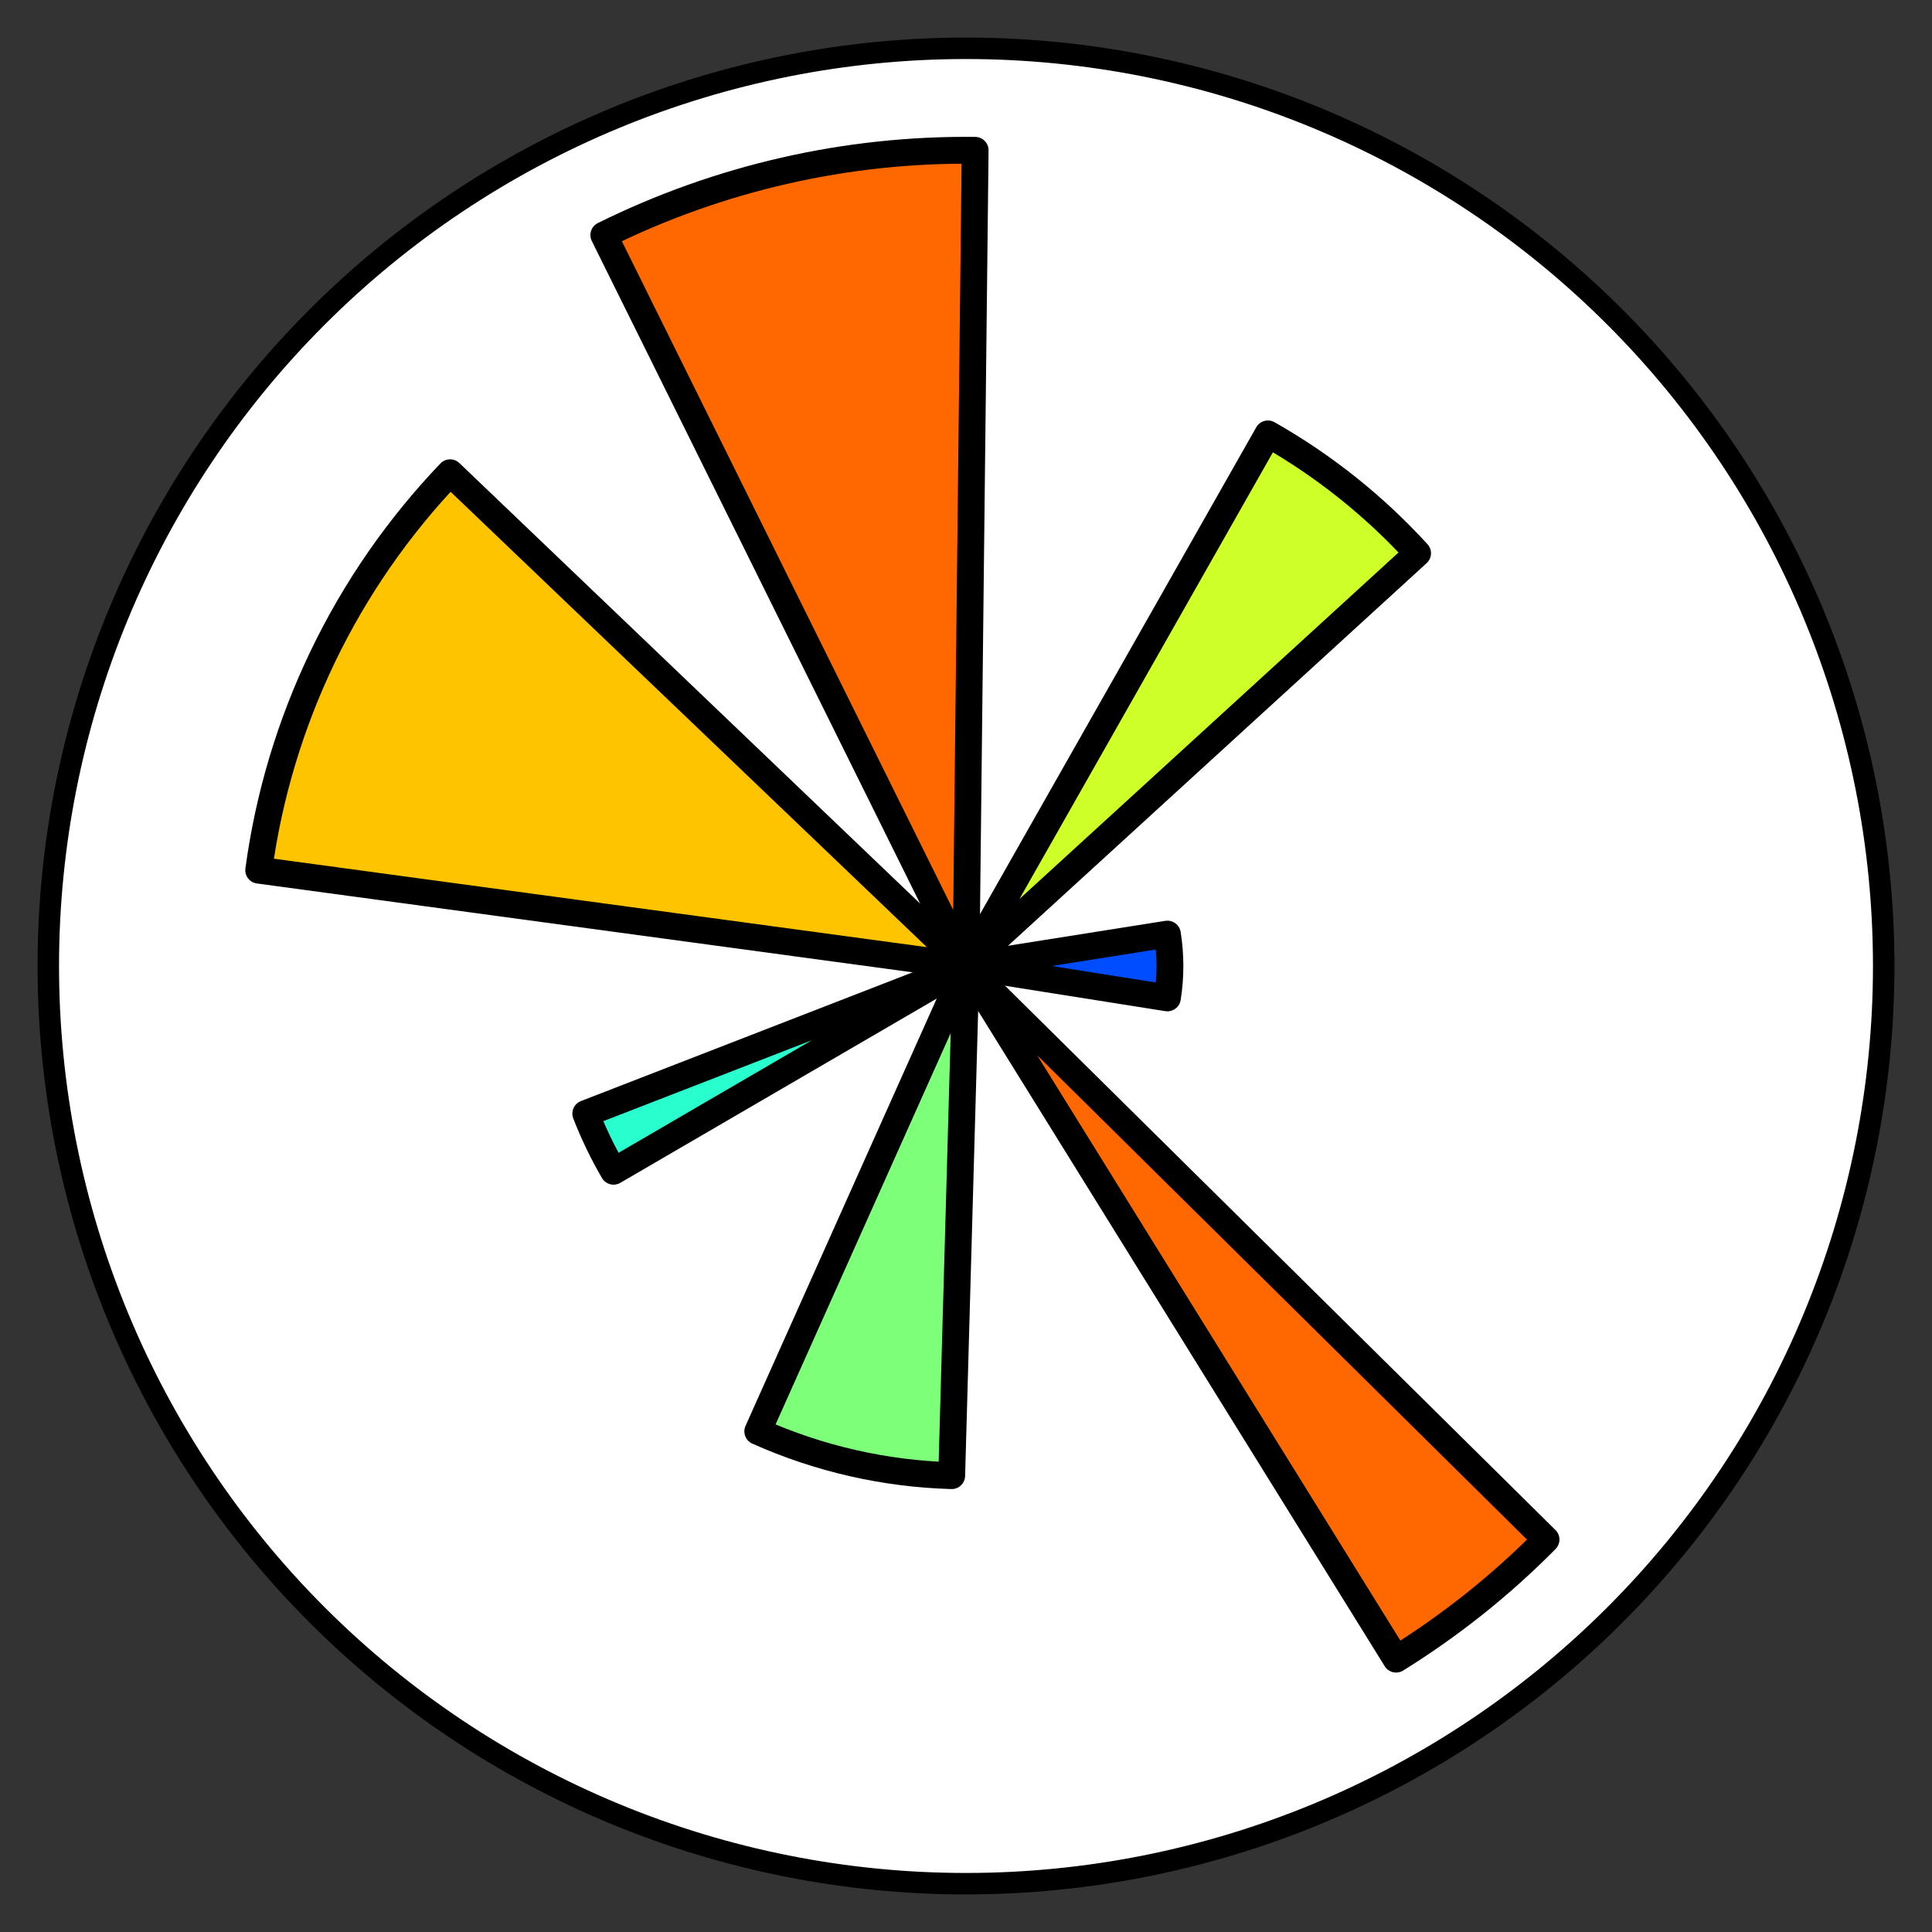 <?xml version="1.0" encoding="utf-8" standalone="no"?>
<!DOCTYPE svg PUBLIC "-//W3C//DTD SVG 1.1//EN"
  "http://www.w3.org/Graphics/SVG/1.1/DTD/svg11.dtd">
<!-- Created with matplotlib (https://matplotlib.org/) -->
<svg height="72pt" version="1.1" viewBox="0 0 72 72" width="72pt" xmlns="http://www.w3.org/2000/svg" xmlns:xlink="http://www.w3.org/1999/xlink">
 <rect x="0" y="0" width="72" height="72" fill="#333333" stroke="none"/>
 <defs>
  <style type="text/css">
*{stroke-linecap:butt;stroke-linejoin:round;}
  </style>
 </defs>
 <g id="figure_1">
  <g id="patch_1">
   <path d="M 0 72 
L 72 72 
L 72 0 
L 0 0 
z
" style="fill:none;opacity:0;"/>
  </g>
  <g id="axes_1">
   <g id="patch_2">
    <path d="M 70.2 36 
C 70.2 31.509 69.315 27.061 67.597 22.912 
C 65.878 18.763 63.359 14.993 60.183 11.817 
C 57.007 8.641 53.237 6.122 49.088 4.403 
C 44.939 2.685 40.491 1.8 36 1.8 
C 31.509 1.8 27.061 2.685 22.912 4.403 
C 18.763 6.122 14.993 8.641 11.817 11.817 
C 8.641 14.993 6.122 18.763 4.403 22.912 
C 2.685 27.061 1.8 31.509 1.8 36 
C 1.8 40.491 2.685 44.939 4.403 49.088 
C 6.122 53.237 8.641 57.007 11.817 60.183 
C 14.993 63.359 18.763 65.878 22.912 67.597 
C 27.061 69.315 31.509 70.2 36 70.2 
C 40.491 70.2 44.939 69.315 49.088 67.597 
C 53.237 65.878 57.007 63.359 60.183 60.183 
C 63.359 57.007 65.878 53.237 67.597 49.088 
C 69.315 44.939 70.2 40.491 70.2 36 
M 36 36 
C 36 36 36 36 36 36 
C 36 36 36 36 36 36 
C 36 36 36 36 36 36 
C 36 36 36 36 36 36 
C 36 36 36 36 36 36 
C 36 36 36 36 36 36 
C 36 36 36 36 36 36 
C 36 36 36 36 36 36 
C 36 36 36 36 36 36 
C 36 36 36 36 36 36 
C 36 36 36 36 36 36 
C 36 36 36 36 36 36 
C 36 36 36 36 36 36 
C 36 36 36 36 36 36 
C 36 36 36 36 36 36 
C 36 36 36 36 36 36 
M 70.2 36 
z
" style="fill:#ffffff;"/>
   </g>
   <g id="matplotlib.axis_1">
    <g id="xtick_1">
     <g id="line2d_1">
      <path clip-path="url(#p3ca8982bed)" d="M 36 36 
L 70.2 36 
" style="fill:none;"/>
     </g>
    </g>
    <g id="xtick_2">
     <g id="line2d_2">
      <path clip-path="url(#p3ca8982bed)" d="M 36 36 
L 60.183 11.817 
" style="fill:none;"/>
     </g>
    </g>
    <g id="xtick_3">
     <g id="line2d_3">
      <path clip-path="url(#p3ca8982bed)" d="M 36 36 
L 36 1.8 
" style="fill:none;"/>
     </g>
    </g>
    <g id="xtick_4">
     <g id="line2d_4">
      <path clip-path="url(#p3ca8982bed)" d="M 36 36 
L 11.817 11.817 
" style="fill:none;"/>
     </g>
    </g>
    <g id="xtick_5">
     <g id="line2d_5">
      <path clip-path="url(#p3ca8982bed)" d="M 36 36 
L 1.8 36 
" style="fill:none;"/>
     </g>
    </g>
    <g id="xtick_6">
     <g id="line2d_6">
      <path clip-path="url(#p3ca8982bed)" d="M 36 36 
L 11.817 60.183 
" style="fill:none;"/>
     </g>
    </g>
    <g id="xtick_7">
     <g id="line2d_7">
      <path clip-path="url(#p3ca8982bed)" d="M 36 36 
L 36 70.2 
" style="fill:none;"/>
     </g>
    </g>
    <g id="xtick_8">
     <g id="line2d_8">
      <path clip-path="url(#p3ca8982bed)" d="M 36 36 
L 60.183 60.183 
" style="fill:none;"/>
     </g>
    </g>
   </g>
   <g id="matplotlib.axis_2">
    <g id="ytick_1">
     <g id="line2d_9">
      <path clip-path="url(#p3ca8982bed)" d="M 39.8 36 
C 39.8 35.501 39.702 35.007 39.511 34.546 
C 39.32 34.085 39.04 33.666 38.687 33.313 
C 38.334 32.96 37.915 32.68 37.454 32.489 
C 36.993 32.298 36.499 32.2 36 32.2 
C 35.501 32.2 35.007 32.298 34.546 32.489 
C 34.085 32.68 33.666 32.96 33.313 33.313 
C 32.96 33.666 32.68 34.085 32.489 34.546 
C 32.298 35.007 32.2 35.501 32.2 36 
C 32.2 36.499 32.298 36.993 32.489 37.454 
C 32.68 37.915 32.96 38.334 33.313 38.687 
C 33.666 39.04 34.085 39.32 34.546 39.511 
C 35.007 39.702 35.501 39.8 36 39.8 
C 36.499 39.8 36.993 39.702 37.454 39.511 
C 37.915 39.32 38.334 39.04 38.687 38.687 
C 39.04 38.334 39.32 37.915 39.511 37.454 
C 39.702 36.993 39.8 36.499 39.8 36 
" style="fill:none;"/>
     </g>
    </g>
    <g id="ytick_2">
     <g id="line2d_10">
      <path clip-path="url(#p3ca8982bed)" d="M 47.4 36 
C 47.4 34.503 47.105 33.02 46.532 31.637 
C 45.959 30.254 45.12 28.998 44.061 27.939 
C 43.002 26.88 41.746 26.041 40.363 25.468 
C 38.98 24.895 37.497 24.6 36 24.6 
C 34.503 24.6 33.02 24.895 31.637 25.468 
C 30.254 26.041 28.998 26.88 27.939 27.939 
C 26.88 28.998 26.041 30.254 25.468 31.637 
C 24.895 33.02 24.6 34.503 24.6 36 
C 24.6 37.497 24.895 38.98 25.468 40.363 
C 26.041 41.746 26.88 43.002 27.939 44.061 
C 28.998 45.12 30.254 45.959 31.637 46.532 
C 33.02 47.105 34.503 47.4 36 47.4 
C 37.497 47.4 38.98 47.105 40.363 46.532 
C 41.746 45.959 43.002 45.12 44.061 44.061 
C 45.12 43.002 45.959 41.746 46.532 40.363 
C 47.105 38.98 47.4 37.497 47.4 36 
" style="fill:none;"/>
     </g>
    </g>
    <g id="ytick_3">
     <g id="line2d_11">
      <path clip-path="url(#p3ca8982bed)" d="M 55 36 
C 55 33.505 54.509 31.034 53.554 28.729 
C 52.599 26.424 51.199 24.329 49.435 22.565 
C 47.671 20.801 45.576 19.401 43.271 18.446 
C 40.966 17.491 38.495 17 36 17 
C 33.505 17 31.034 17.491 28.729 18.446 
C 26.424 19.401 24.329 20.801 22.565 22.565 
C 20.801 24.329 19.401 26.424 18.446 28.729 
C 17.491 31.034 17 33.505 17 36 
C 17 38.495 17.491 40.966 18.446 43.271 
C 19.401 45.576 20.801 47.671 22.565 49.435 
C 24.329 51.199 26.424 52.599 28.729 53.554 
C 31.034 54.509 33.505 55 36 55 
C 38.495 55 40.966 54.509 43.271 53.554 
C 45.576 52.599 47.671 51.199 49.435 49.435 
C 51.199 47.671 52.599 45.576 53.554 43.271 
C 54.509 40.966 55 38.495 55 36 
" style="fill:none;"/>
     </g>
    </g>
    <g id="ytick_4">
     <g id="line2d_12">
      <path clip-path="url(#p3ca8982bed)" d="M 62.6 36 
C 62.6 32.507 61.912 29.048 60.575 25.821 
C 59.238 22.593 57.279 19.661 54.809 17.191 
C 52.339 14.721 49.407 12.762 46.179 11.425 
C 42.952 10.088 39.493 9.4 36 9.4 
C 32.507 9.4 29.048 10.088 25.821 11.425 
C 22.593 12.762 19.661 14.721 17.191 17.191 
C 14.721 19.661 12.762 22.593 11.425 25.821 
C 10.088 29.048 9.4 32.507 9.4 36 
C 9.4 39.493 10.088 42.952 11.425 46.179 
C 12.762 49.407 14.721 52.339 17.191 54.809 
C 19.661 57.279 22.593 59.238 25.821 60.575 
C 29.048 61.912 32.507 62.6 36 62.6 
C 39.493 62.6 42.952 61.912 46.179 60.575 
C 49.407 59.238 52.339 57.279 54.809 54.809 
C 57.279 52.339 59.238 49.407 60.575 46.179 
C 61.912 42.952 62.6 39.493 62.6 36 
" style="fill:none;"/>
     </g>
    </g>
   </g>
   <g id="patch_3">
    <path clip-path="url(#p3ca8982bed)" d="M 36 36 
C 36 36 36 36 36 36 
C 36 36 36 36 36 36 
L 43.506 34.811 
C 43.569 35.204 43.6 35.602 43.6 36 
C 43.6 36.398 43.569 36.796 43.506 37.189 
z
" style="fill:#004cff;stroke:#000000;stroke-linejoin:miter;"/>
   </g>
   <g id="patch_4">
    <path clip-path="url(#p3ca8982bed)" d="M 36 36 
C 36 36 36 36 36 36 
C 36 36 36 36 36 36 
L 47.252 16.17 
C 48.291 16.759 49.282 17.43 50.216 18.174 
C 51.149 18.919 52.023 19.736 52.829 20.618 
z
" style="fill:#ceff29;stroke:#000000;stroke-linejoin:miter;"/>
   </g>
   <g id="patch_5">
    <path clip-path="url(#p3ca8982bed)" d="M 36 36 
C 36 36 36 36 36 36 
C 36 36 36 36 36 36 
L 22.503 8.76 
C 24.645 7.699 26.905 6.894 29.235 6.362 
C 31.566 5.83 33.951 5.575 36.341 5.602 
z
" style="fill:#ff6800;stroke:#000000;stroke-linejoin:miter;"/>
   </g>
   <g id="patch_6">
    <path clip-path="url(#p3ca8982bed)" d="M 36 36 
C 36 36 36 36 36 36 
C 36 36 36 36 36 36 
L 9.641 32.429 
C 10.015 29.663 10.823 26.974 12.034 24.459 
C 13.245 21.944 14.845 19.635 16.774 17.618 
z
" style="fill:#ffc400;stroke:#000000;stroke-linejoin:miter;"/>
   </g>
   <g id="patch_7">
    <path clip-path="url(#p3ca8982bed)" d="M 36 36 
C 36 36 36 36 36 36 
C 36 36 36 36 36 36 
L 22.865 43.649 
C 22.665 43.305 22.478 42.954 22.305 42.595 
C 22.133 42.236 21.974 41.871 21.83 41.5 
z
" style="fill:#29ffce;stroke:#000000;stroke-linejoin:miter;"/>
   </g>
   <g id="patch_8">
    <path clip-path="url(#p3ca8982bed)" d="M 36 36 
C 36 36 36 36 36 36 
C 36 36 36 36 36 36 
L 35.467 54.993 
C 34.223 54.958 32.985 54.801 31.772 54.524 
C 30.559 54.247 29.376 53.851 28.24 53.343 
z
" style="fill:#7dff7a;stroke:#000000;stroke-linejoin:miter;"/>
   </g>
   <g id="patch_9">
    <path clip-path="url(#p3ca8982bed)" d="M 36 36 
C 36 36 36 36 36 36 
C 36 36 36 36 36 36 
L 57.616 57.375 
C 56.777 58.224 55.888 59.023 54.954 59.768 
C 54.02 60.512 53.044 61.201 52.029 61.831 
z
" style="fill:#ff6800;stroke:#000000;stroke-linejoin:miter;"/>
   </g>
   <g id="patch_10">
    <path d="M 70.2 36 
C 70.2 31.509 69.315 27.061 67.597 22.912 
C 65.878 18.763 63.359 14.993 60.183 11.817 
C 57.007 8.641 53.237 6.122 49.088 4.403 
C 44.939 2.685 40.491 1.8 36 1.8 
C 31.509 1.8 27.061 2.685 22.912 4.403 
C 18.763 6.122 14.993 8.641 11.817 11.817 
C 8.641 14.993 6.122 18.763 4.403 22.912 
C 2.685 27.061 1.8 31.509 1.8 36 
C 1.8 40.491 2.685 44.939 4.403 49.088 
C 6.122 53.237 8.641 57.007 11.817 60.183 
C 14.993 63.359 18.763 65.878 22.912 67.597 
C 27.061 69.315 31.509 70.2 36 70.2 
C 40.491 70.2 44.939 69.315 49.088 67.597 
C 53.237 65.878 57.007 63.359 60.183 60.183 
C 63.359 57.007 65.878 53.237 67.597 49.088 
C 69.315 44.939 70.2 40.491 70.2 36 
" style="fill:none;stroke:#000000;stroke-linecap:square;stroke-linejoin:miter;stroke-width:0.8;"/>
   </g>
  </g>
 </g>
 <defs>
  <clipPath id="p3ca8982bed">
   <path d="M 70.2 36 
C 70.2 31.509 69.315 27.061 67.597 22.912 
C 65.878 18.763 63.359 14.993 60.183 11.817 
C 57.007 8.641 53.237 6.122 49.088 4.403 
C 44.939 2.685 40.491 1.8 36 1.8 
C 31.509 1.8 27.061 2.685 22.912 4.403 
C 18.763 6.122 14.993 8.641 11.817 11.817 
C 8.641 14.993 6.122 18.763 4.403 22.912 
C 2.685 27.061 1.8 31.509 1.8 36 
C 1.8 40.491 2.685 44.939 4.403 49.088 
C 6.122 53.237 8.641 57.007 11.817 60.183 
C 14.993 63.359 18.763 65.878 22.912 67.597 
C 27.061 69.315 31.509 70.2 36 70.2 
C 40.491 70.2 44.939 69.315 49.088 67.597 
C 53.237 65.878 57.007 63.359 60.183 60.183 
C 63.359 57.007 65.878 53.237 67.597 49.088 
C 69.315 44.939 70.2 40.491 70.2 36 
M 36 36 
C 36 36 36 36 36 36 
C 36 36 36 36 36 36 
C 36 36 36 36 36 36 
C 36 36 36 36 36 36 
C 36 36 36 36 36 36 
C 36 36 36 36 36 36 
C 36 36 36 36 36 36 
C 36 36 36 36 36 36 
C 36 36 36 36 36 36 
C 36 36 36 36 36 36 
C 36 36 36 36 36 36 
C 36 36 36 36 36 36 
C 36 36 36 36 36 36 
C 36 36 36 36 36 36 
C 36 36 36 36 36 36 
C 36 36 36 36 36 36 
M 70.2 36 
z
"/>
  </clipPath>
 </defs>
</svg>
